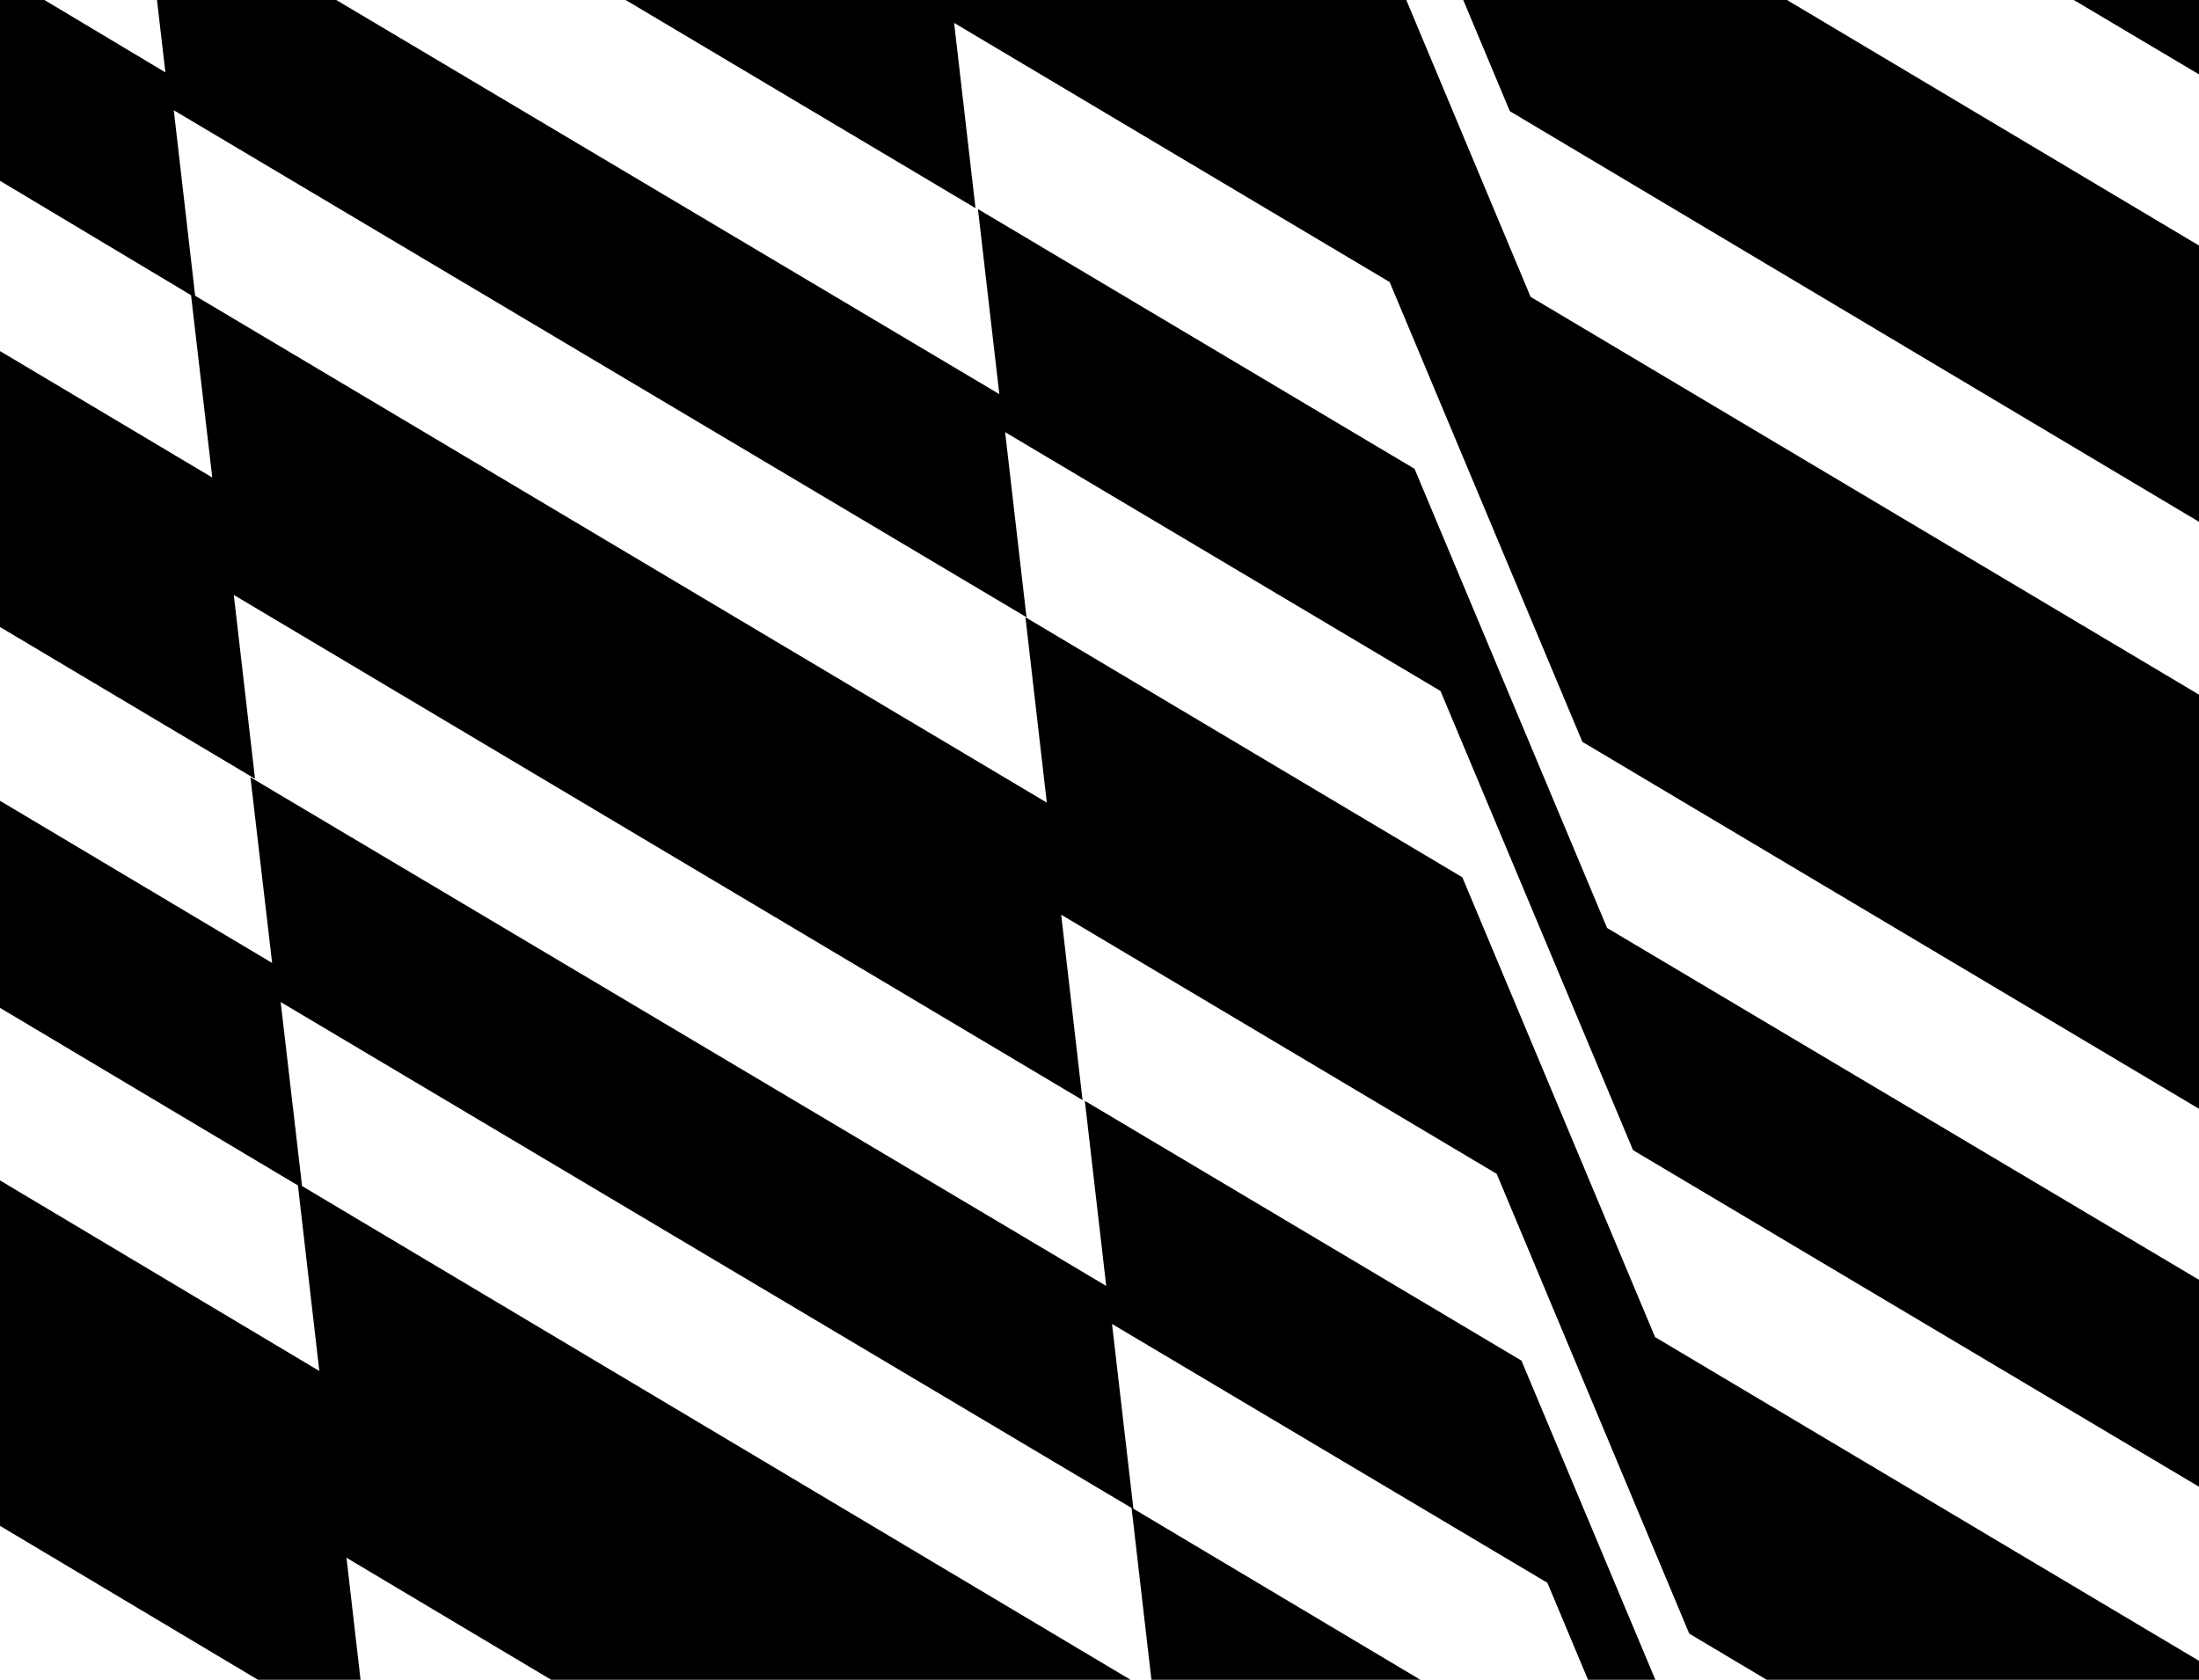 <?xml version="1.0" encoding="utf-8"?>
<svg version="1.1" id="Layer_1" xmlns="http://www.w3.org/2000/svg" xmlns:xlink="http://www.w3.org/1999/xlink" x="0px" y="0px"
	 viewBox="0 0 1440 1100" style="enable-background:new 0 0 1440 1100;" xml:space="preserve">
<style type="text/css">
	.st0{fill:#000;}
</style>
<path class="st0" d="M1440,1087.6l-356.2-212L957.6,574.5L671.5,404.2l14,121.4L127.8,193.7l-14-121.5l558.4,332l-14-121.2
	l285.1,169.5l126.1,300.7L1440,973.6V838.1l-387.6-230.4L926.3,307L640.4,136.9l14,121.2L220.2,0H102.8l5.5,47.4L29.1,0H0v118.4
	l125.1,74.9L139,312.7L0,229.9v180.7L167,510l-13.9-120.4l555.8,330.8l-14-121.4l285.2,169.7l126.1,301.1l50.7,30.2H1440V1087.6z"/>
<path class="st0" d="M1440,454.9l-437.7-260.5L920.9,0H409.7l229.1,136.3L624.8,15L910,184.7l126.2,301.1L1440,726.1V454.9z
	 M740.3,1100L197.8,776.7l-14-120.5L741,987.5l13,112.5h176.1L742.2,988l-14-121l285.1,169.5l26.6,63.5h44.1l-87.7-209L710.4,720.9
	l14,121.2L164,509l14.2,121.6L0,524.4V660l195.1,116.3l14,121.5L0,773v226.2L168.9,1100h67.2l-9.2-79.9l134,79.9H740.3z"/>
<path class="st0" d="M958.2,0l30.5,72.8L1440,341.7V160.8L1170.2,0H958.2z M1440,0h-82l82,48.7V0z"/>
</svg>
